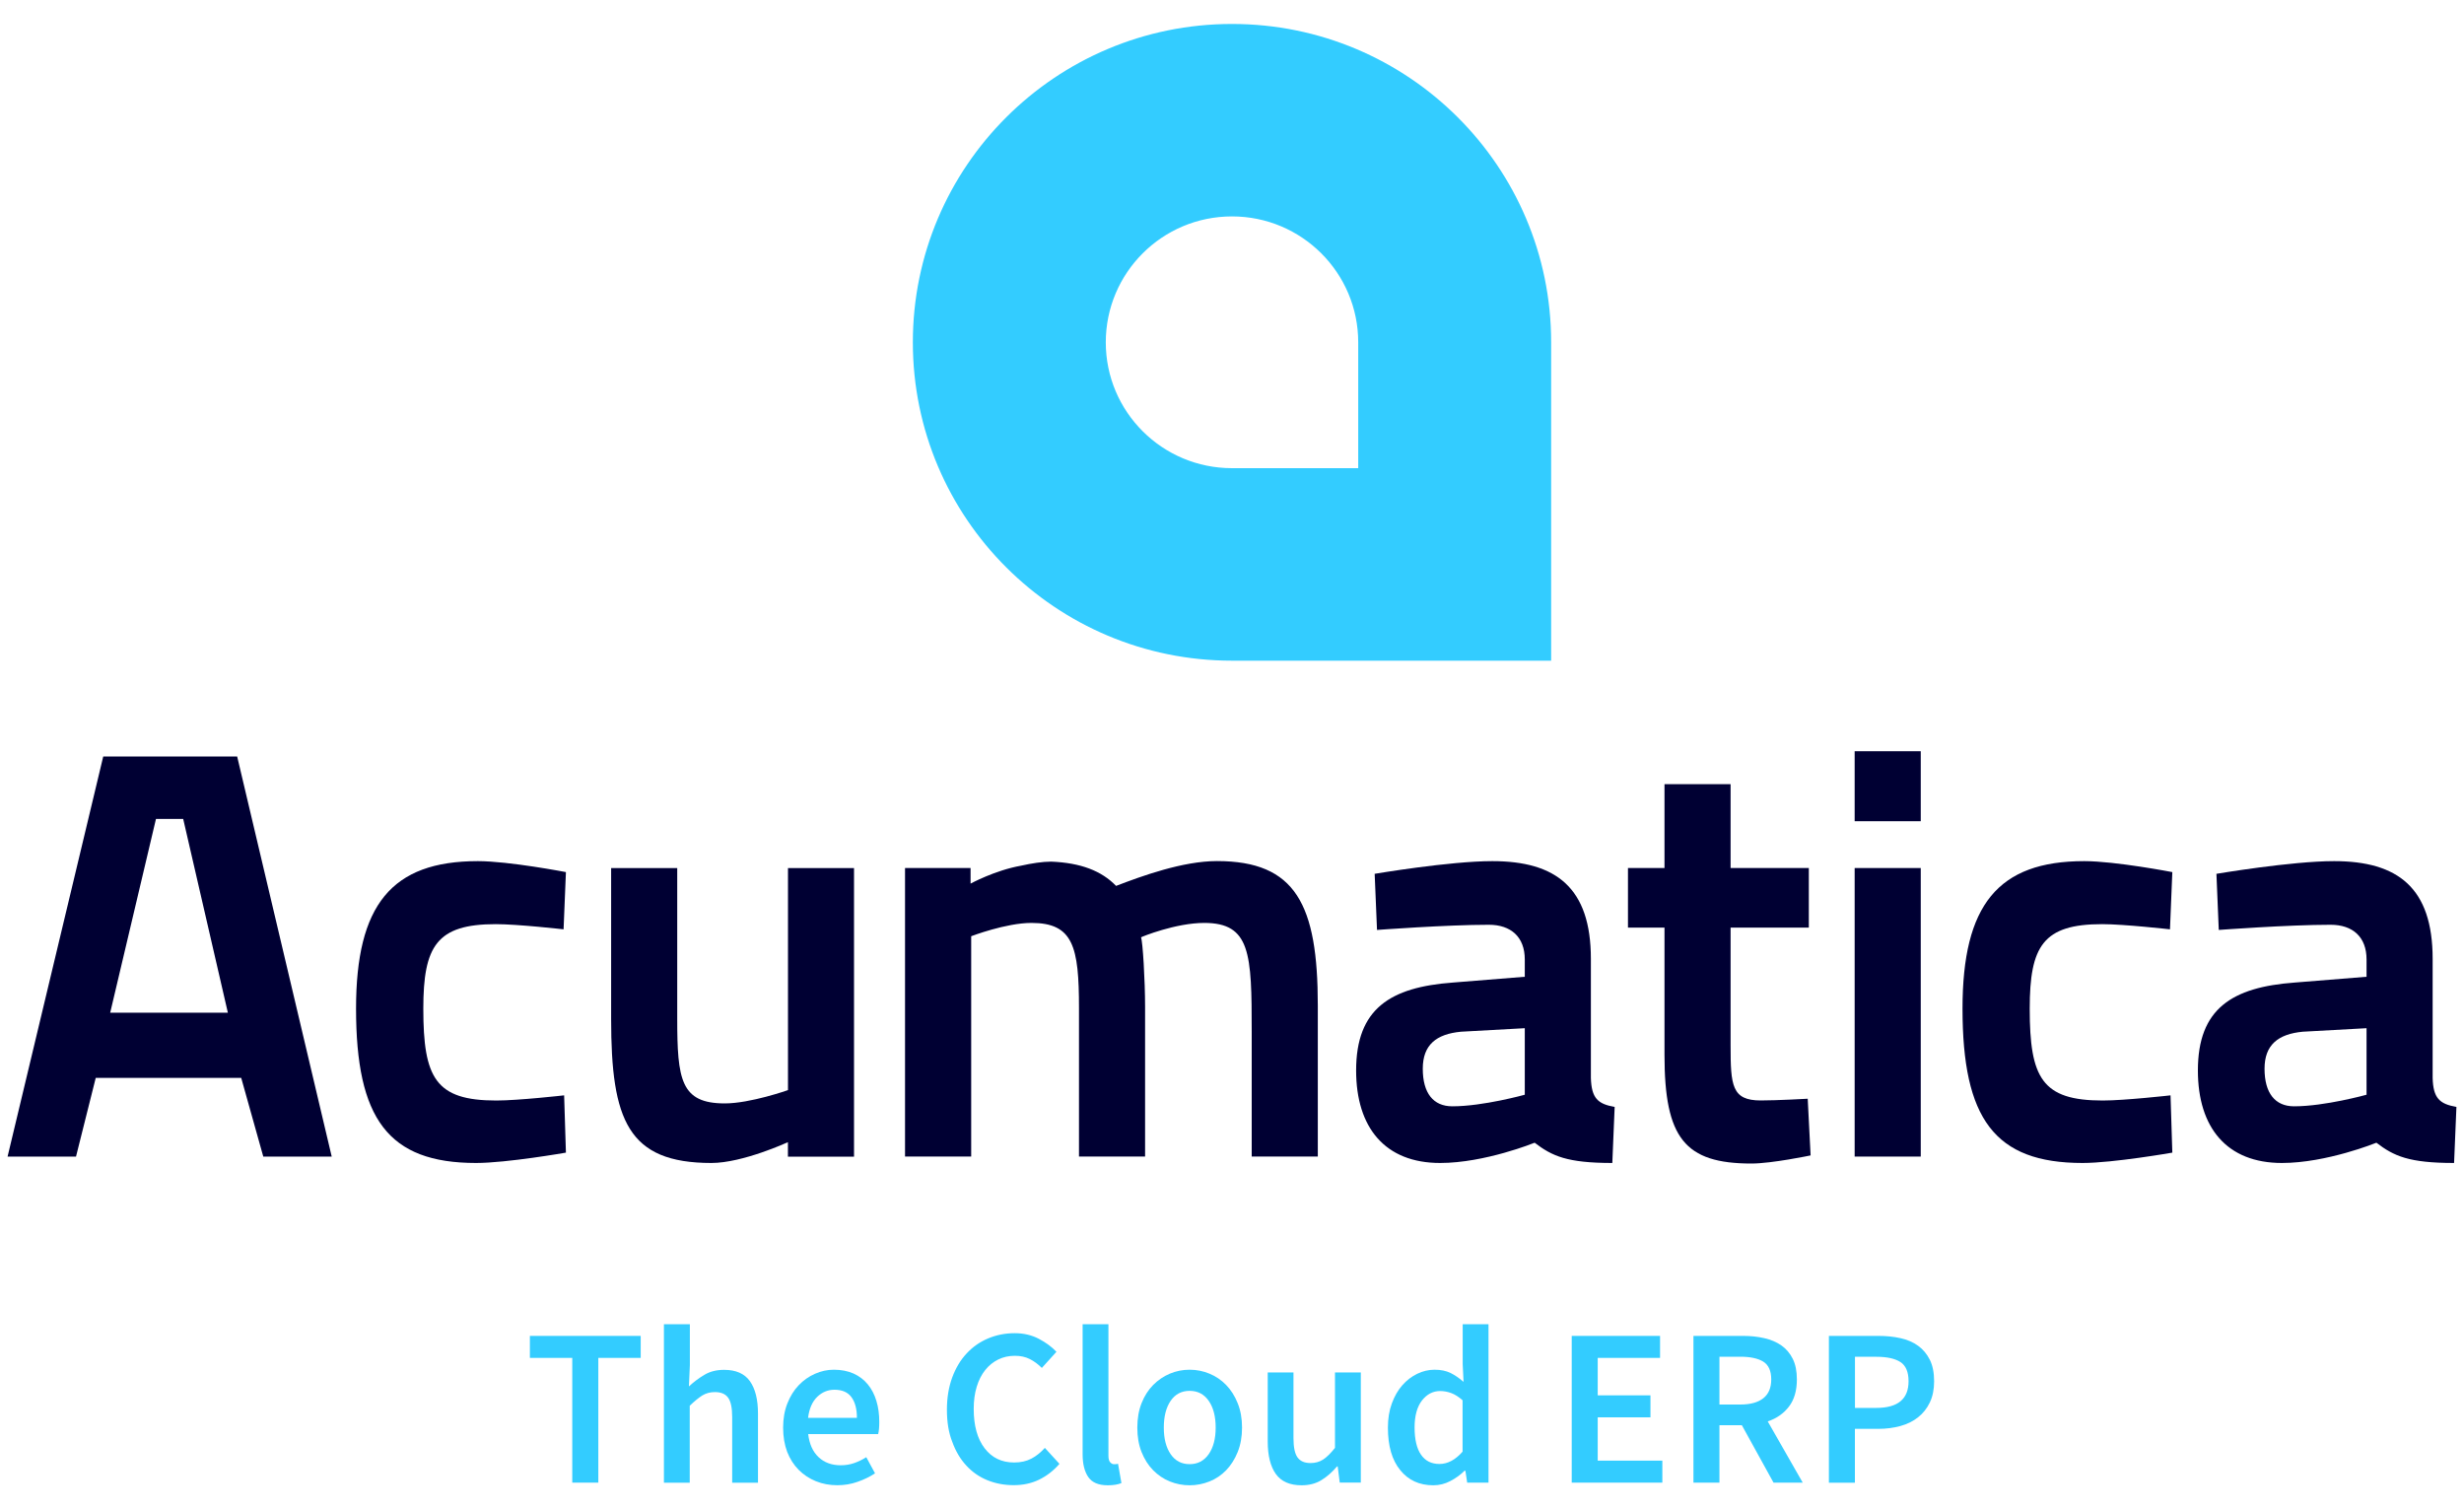 <?xml version="1.0" encoding="utf-8"?>
<!-- Generator: Adobe Illustrator 23.0.2, SVG Export Plug-In . SVG Version: 6.00 Build 0)  -->
<svg version="1.1" id="Layer_1" xmlns="http://www.w3.org/2000/svg" xmlns:xlink="http://www.w3.org/1999/xlink" x="0px" y="0px"
	 viewBox="0 0 400 245" style="enable-background:new 0 0 400 245;" xml:space="preserve">
<style type="text/css">
	.st0{clip-path:url(#SVGID_2_);fill:url(#SVGID_3_);}
	.st1{fill:#33CCFF;}
	.st2{fill:#000033;}
	.st3{fill:#EF5023;}
	.st4{fill:#2A2B2D;}
	.st5{fill-rule:evenodd;clip-rule:evenodd;fill:#C6DC71;}
	.st6{fill-rule:evenodd;clip-rule:evenodd;fill:#297D7D;}
	.st7{fill-rule:evenodd;clip-rule:evenodd;fill:#1A334B;}
	.st8{fill:#057AB5;}
	.st9{fill:none;}
	.st10{fill:#33A0D9;}
	.st11{fill:#49AFE1;}
	.st12{fill:#5CBAE6;}
	.st13{fill:#FFFFFF;}
	.st14{fill:#007DC3;}
	.st15{fill:url(#SVGID_7_);}
	.st16{fill:#EB008B;}
	.st17{fill:#302D45;}
	.st18{fill:#D60015;stroke:#00FF00;stroke-width:0.943;stroke-miterlimit:10;}
	.st19{fill:#D60015;}
	.st20{fill:#3D3D3D;}
	.st21{fill:#3D3D3E;}
	.st22{fill:url(#XMLID_2_);}
	.st23{fill-rule:evenodd;clip-rule:evenodd;fill:#0C5BA9;}
	.st24{fill:#0C5BA9;}
	.st25{fill:#009F62;}
	.st26{fill-rule:evenodd;clip-rule:evenodd;fill:#0066A1;}
	.st27{fill:#93D500;}
	.st28{fill:#53575A;}
	.st29{fill:#EE283B;}
	.st30{fill:#3D4A45;}
	.st31{fill-rule:evenodd;clip-rule:evenodd;}
	.st32{fill-rule:evenodd;clip-rule:evenodd;fill:#ED1C24;}
	.st33{fill:#0074BC;}
	.st34{fill-rule:evenodd;clip-rule:evenodd;fill:#292929;}
	.st35{fill-rule:evenodd;clip-rule:evenodd;fill:#525252;}
	.st36{fill-rule:evenodd;clip-rule:evenodd;fill:#787878;}
	.st37{fill-rule:evenodd;clip-rule:evenodd;fill:#9C9C9C;}
	.st38{fill-rule:evenodd;clip-rule:evenodd;fill:#B8B8B8;}
	.st39{fill-rule:evenodd;clip-rule:evenodd;fill:#CFCFCF;}
	.st40{fill-rule:evenodd;clip-rule:evenodd;fill:#E3E3E3;}
	.st41{fill-rule:evenodd;clip-rule:evenodd;fill:#F2F2F2;}
</style>
<g>
	<path class="st1" d="M220.49,76H200c-11.32,0-20.49-9.15-20.49-20.43c0-11.29,9.17-20.44,20.49-20.44
		c11.32,0,20.49,9.16,20.49,20.44V76z M200,3.89c-28.62,0-51.81,23.14-51.81,51.68c0,28.54,23.19,51.68,51.81,51.68h51.81V55.57
		C251.81,27.03,228.61,3.89,200,3.89"/>
	<g>
		<path class="st2" d="M25.32,132.94h4.42l7.25,31.45h-19.1L25.32,132.94z M16.76,122.8L1.23,187.75h11.11l3.2-12.77h23.62
			l3.58,12.77h11.11L38.5,122.8H16.76z"/>
		<path class="st2" d="M91.87,141.57l-0.38,9.29c0,0-7.43-0.84-11.01-0.84c-9.6,0-11.76,3.56-11.76,13.71
			c0,11.26,1.97,14.92,11.85,14.92c3.58,0,11.01-0.84,11.01-0.84l0.29,9.3c0,0-9.6,1.68-14.59,1.68c-14.3,0-19.48-7.22-19.48-25.06
			c0-16.8,5.74-23.94,19.77-23.94C82.64,139.79,91.87,141.57,91.87,141.57"/>
		<path class="st2" d="M138.64,140.92v46.84h-10.73v-2.35c0,0-7.34,3.38-12.42,3.38c-13.56,0-16.28-6.94-16.28-23.37v-24.5h10.73
			v24.4c0,9.95,0.57,13.8,7.72,13.8c4.14,0,10.26-2.16,10.26-2.16v-36.04H138.64z"/>
		<path class="st2" d="M146.92,187.75v-46.84h10.64v2.53c0,0,3.95-2.16,8.19-2.91c1.69-0.38,3.48-0.66,4.89-0.66
			c4.8,0.19,8.19,1.5,10.54,3.94c4.14-1.59,10.82-4.03,16.38-4.03c12.79,0,16.37,7.04,16.37,23.46v24.5h-10.73v-20.27
			c0-12.67-0.18-17.65-7.71-17.65c-4.61,0-10.17,2.25-10.26,2.34c0.28,0.66,0.66,6.95,0.66,11.27v24.31h-10.73v-24.12
			c0-9.95-0.94-13.8-7.72-13.8c-4.14,0-9.78,2.16-9.78,2.16v35.76H146.92z"/>
		<path class="st2" d="M258.26,174.99c0.1,3.29,1.12,4.22,3.86,4.7l-0.38,9.1c-7.34,0-9.79-1.13-12.61-3.29c0,0-8.1,3.29-15.34,3.29
			c-8.94,0-13.64-5.73-13.64-15.02c0-10.04,5.55-13.52,15.71-14.27l11.67-0.94v-2.81c0-3.66-2.26-5.63-5.83-5.63
			c-6.96,0-18.16,0.84-18.16,0.84l-0.38-9.11c0,0,12.14-2.06,19.1-2.06c10.35,0,16,4.32,16,15.86V174.99z M237.18,167.48
			c-4.05,0.38-6.21,2.16-6.21,6.01c0,3.94,1.69,6.1,4.8,6.1c4.99,0,11.76-1.88,11.76-1.88v-10.8L237.18,167.48z"/>
		<path class="st2" d="M280.94,150.58v19.15c0,6.48,0.19,8.91,4.89,8.91c2.64,0,7.63-0.28,7.63-0.28l0.47,9.2c0,0-6.3,1.32-9.6,1.32
			c-10.83,0-14.12-4.13-14.12-17.65v-20.65h-5.93v-9.67h5.93V127.3h10.73v13.61h12.7v9.67H280.94z"/>
		<path class="st2" d="M301.08,187.75h10.73v-46.84h-10.73V187.75z M301.08,133.31h10.73v-11.36h-10.73V133.31z"/>
		<path class="st2" d="M352.65,141.57l-0.38,9.29c0,0-7.44-0.84-11.01-0.84c-9.6,0-11.76,3.56-11.76,13.71
			c0,11.26,1.98,14.92,11.85,14.92c3.58,0,11.01-0.84,11.01-0.84l0.29,9.3c0,0-9.6,1.68-14.58,1.68c-14.3,0-19.48-7.22-19.48-25.06
			c0-16.8,5.74-23.94,19.76-23.94C343.43,139.79,352.65,141.57,352.65,141.57"/>
		<path class="st2" d="M394.91,174.99c0.09,3.29,1.13,4.22,3.86,4.7l-0.38,9.1c-7.34,0-9.79-1.13-12.61-3.29
			c0,0-8.09,3.29-15.34,3.29c-8.94,0-13.64-5.73-13.64-15.02c0-10.04,5.55-13.52,15.72-14.27l11.66-0.94v-2.81
			c0-3.66-2.25-5.63-5.83-5.63c-6.96,0-18.16,0.84-18.16,0.84l-0.38-9.11c0,0,12.14-2.06,19.1-2.06c10.35,0,16,4.32,16,15.86V174.99
			z M373.83,167.48c-4.04,0.38-6.21,2.16-6.21,6.01c0,3.94,1.7,6.1,4.8,6.1c4.99,0,11.76-1.88,11.76-1.88v-10.8L373.83,167.48z"/>
	</g>
	<g>
		<path class="st1" d="M92.9,220.43h-6.88v-3.57h17.99v3.57h-6.88v20.25H92.9V220.43z"/>
		<path class="st1" d="M107.8,214.97h4.19v6.63l-0.15,3.46c0.75-0.7,1.58-1.33,2.49-1.87c0.91-0.55,1.98-0.82,3.22-0.82
			c1.92,0,3.31,0.61,4.19,1.84c0.87,1.23,1.31,2.98,1.31,5.26v11.22h-4.19v-10.67c0-1.48-0.22-2.53-0.66-3.13
			c-0.44-0.61-1.15-0.91-2.15-0.91c-0.78,0-1.46,0.19-2.06,0.56c-0.59,0.38-1.27,0.93-2.02,1.66v12.49h-4.19V214.97z"/>
		<path class="st1" d="M127.13,231.75c0-1.46,0.23-2.77,0.69-3.93c0.46-1.17,1.07-2.15,1.84-2.95c0.76-0.8,1.64-1.42,2.64-1.86
			s2.01-0.66,3.06-0.66c1.21,0,2.28,0.21,3.2,0.62c0.92,0.41,1.69,1,2.31,1.75c0.62,0.75,1.09,1.65,1.4,2.69
			c0.32,1.04,0.47,2.18,0.47,3.42c0,0.83-0.06,1.48-0.18,1.97h-11.36c0.19,1.63,0.76,2.88,1.69,3.75c0.93,0.87,2.13,1.31,3.59,1.31
			c0.78,0,1.5-0.12,2.17-0.35c0.67-0.23,1.33-0.55,1.98-0.96l1.42,2.62c-0.85,0.56-1.8,1.02-2.84,1.38
			c-1.04,0.37-2.14,0.55-3.28,0.55c-1.24,0-2.39-0.21-3.46-0.64c-1.07-0.43-2-1.04-2.8-1.84c-0.8-0.8-1.43-1.78-1.88-2.93
			C127.36,234.55,127.13,233.24,127.13,231.75z M139.11,230.15c0-1.43-0.3-2.55-0.89-3.35c-0.59-0.8-1.51-1.2-2.75-1.2
			c-1.07,0-2,0.38-2.8,1.15c-0.8,0.77-1.3,1.9-1.49,3.41H139.11z"/>
		<path class="st1" d="M153.72,228.84c0-1.94,0.29-3.68,0.86-5.23c0.57-1.54,1.35-2.85,2.35-3.91c0.99-1.07,2.16-1.88,3.5-2.44
			c1.34-0.56,2.77-0.84,4.3-0.84c1.46,0,2.76,0.31,3.91,0.91c1.15,0.61,2.11,1.31,2.86,2.11l-2.37,2.62
			c-0.61-0.61-1.26-1.09-1.95-1.44c-0.69-0.35-1.5-0.53-2.42-0.53c-1,0-1.9,0.2-2.71,0.6c-0.81,0.4-1.52,0.97-2.11,1.71
			c-0.59,0.74-1.06,1.64-1.38,2.71c-0.33,1.07-0.49,2.27-0.49,3.6c0,2.72,0.59,4.85,1.77,6.39c1.18,1.54,2.77,2.31,4.79,2.31
			c1.07,0,2-0.21,2.79-0.62c0.79-0.41,1.52-1,2.2-1.75l2.37,2.59c-0.97,1.12-2.08,1.97-3.31,2.57c-1.24,0.6-2.61,0.89-4.12,0.89
			c-1.53,0-2.95-0.27-4.26-0.8c-1.31-0.53-2.45-1.32-3.42-2.37c-0.97-1.04-1.74-2.33-2.29-3.86
			C153.99,232.56,153.72,230.81,153.72,228.84z"/>
		<path class="st1" d="M175.75,214.97h4.19v21.34c0,0.51,0.1,0.87,0.29,1.07c0.19,0.21,0.4,0.31,0.62,0.31c0.1,0,0.19,0,0.27,0
			s0.21-0.03,0.38-0.07l0.55,3.13c-0.56,0.24-1.3,0.36-2.22,0.36c-1.51,0-2.56-0.45-3.17-1.35c-0.61-0.9-0.91-2.12-0.91-3.68V214.97
			z"/>
		<path class="st1" d="M184.63,231.75c0-1.48,0.23-2.81,0.69-3.97c0.46-1.17,1.09-2.15,1.88-2.95c0.79-0.8,1.69-1.41,2.71-1.84
			c1.02-0.43,2.09-0.64,3.21-0.64c1.12,0,2.19,0.21,3.22,0.64c1.03,0.42,1.94,1.04,2.71,1.84c0.78,0.8,1.4,1.78,1.87,2.95
			c0.47,1.16,0.71,2.49,0.71,3.97c0,1.48-0.24,2.8-0.71,3.97c-0.47,1.16-1.1,2.15-1.87,2.95c-0.78,0.8-1.68,1.41-2.71,1.82
			c-1.03,0.41-2.11,0.62-3.22,0.62c-1.12,0-2.18-0.21-3.21-0.62c-1.02-0.41-1.92-1.02-2.71-1.82c-0.79-0.8-1.41-1.78-1.88-2.95
			C184.86,234.56,184.63,233.24,184.63,231.75z M188.93,231.75c0,1.8,0.37,3.23,1.11,4.31s1.77,1.62,3.08,1.62
			c1.31,0,2.34-0.54,3.1-1.62c0.75-1.08,1.13-2.52,1.13-4.31c0-1.82-0.38-3.27-1.13-4.35c-0.75-1.08-1.78-1.62-3.1-1.62
			c-1.31,0-2.34,0.54-3.08,1.62C189.3,228.48,188.93,229.93,188.93,231.75z"/>
		<path class="st1" d="M205.79,222.79h4.19v10.67c0,1.48,0.22,2.53,0.66,3.13c0.44,0.61,1.14,0.91,2.11,0.91
			c0.78,0,1.46-0.19,2.06-0.58c0.59-0.39,1.23-1.02,1.91-1.89v-12.24h4.19v17.88h-3.42l-0.33-2.62h-0.11
			c-0.78,0.92-1.62,1.66-2.53,2.22s-1.98,0.84-3.22,0.84c-1.92,0-3.31-0.61-4.19-1.84c-0.87-1.23-1.31-2.98-1.31-5.26V222.79z"/>
		<path class="st1" d="M225.31,231.75c0-1.46,0.21-2.77,0.64-3.93c0.43-1.17,0.99-2.15,1.7-2.95c0.7-0.8,1.51-1.42,2.42-1.86
			c0.91-0.44,1.85-0.66,2.82-0.66c1.02,0,1.88,0.18,2.59,0.53s1.41,0.83,2.11,1.44l-0.14-2.87v-6.48h4.19v25.71h-3.46l-0.29-1.93
			h-0.14c-0.66,0.66-1.42,1.21-2.3,1.67c-0.87,0.46-1.8,0.69-2.77,0.69c-2.26,0-4.05-0.82-5.37-2.46
			C225.97,237.02,225.31,234.72,225.31,231.75z M229.64,231.72c0,1.94,0.35,3.42,1.04,4.42c0.69,1.01,1.69,1.51,3,1.51
			c1.33,0,2.59-0.67,3.75-2v-8.34c-0.63-0.56-1.24-0.95-1.84-1.17c-0.6-0.22-1.2-0.33-1.8-0.33c-1.16,0-2.15,0.51-2.95,1.53
			C230.05,228.37,229.64,229.82,229.64,231.72z"/>
		<path class="st1" d="M255.14,216.86h14.35v3.57h-10.12v6.08h8.56v3.57h-8.56v7.03h10.49v3.57h-14.71V216.86z"/>
		<path class="st1" d="M287.91,240.68l-5.14-9.32h-3.64v9.32h-4.22v-23.82h8.05c1.24,0,2.39,0.12,3.46,0.37
			c1.07,0.24,1.99,0.64,2.77,1.18c0.78,0.55,1.39,1.27,1.84,2.17c0.45,0.9,0.67,2.01,0.67,3.35c0,1.82-0.43,3.29-1.29,4.41
			c-0.86,1.12-2.01,1.92-3.44,2.4l5.68,9.94H287.91z M279.13,228h3.39c1.63,0,2.87-0.34,3.73-1.02c0.86-0.68,1.29-1.7,1.29-3.06
			c0-1.38-0.43-2.34-1.29-2.88c-0.86-0.53-2.11-0.8-3.73-0.8h-3.39V228z"/>
		<path class="st1" d="M296.9,216.86h8.01c1.31,0,2.52,0.12,3.62,0.37c1.1,0.24,2.06,0.66,2.86,1.24c0.8,0.58,1.43,1.34,1.9,2.28
			c0.46,0.93,0.69,2.09,0.69,3.48c0,1.31-0.23,2.45-0.69,3.42c-0.46,0.97-1.1,1.78-1.91,2.42c-0.81,0.64-1.77,1.12-2.88,1.42
			c-1.1,0.3-2.3,0.46-3.59,0.46h-3.79v8.74h-4.22V216.86z M304.59,228.55c3.5,0,5.24-1.44,5.24-4.33c0-1.5-0.44-2.54-1.31-3.11
			s-2.18-0.86-3.93-0.86h-3.46v8.3H304.59z"/>
	</g>
</g>
</svg>
